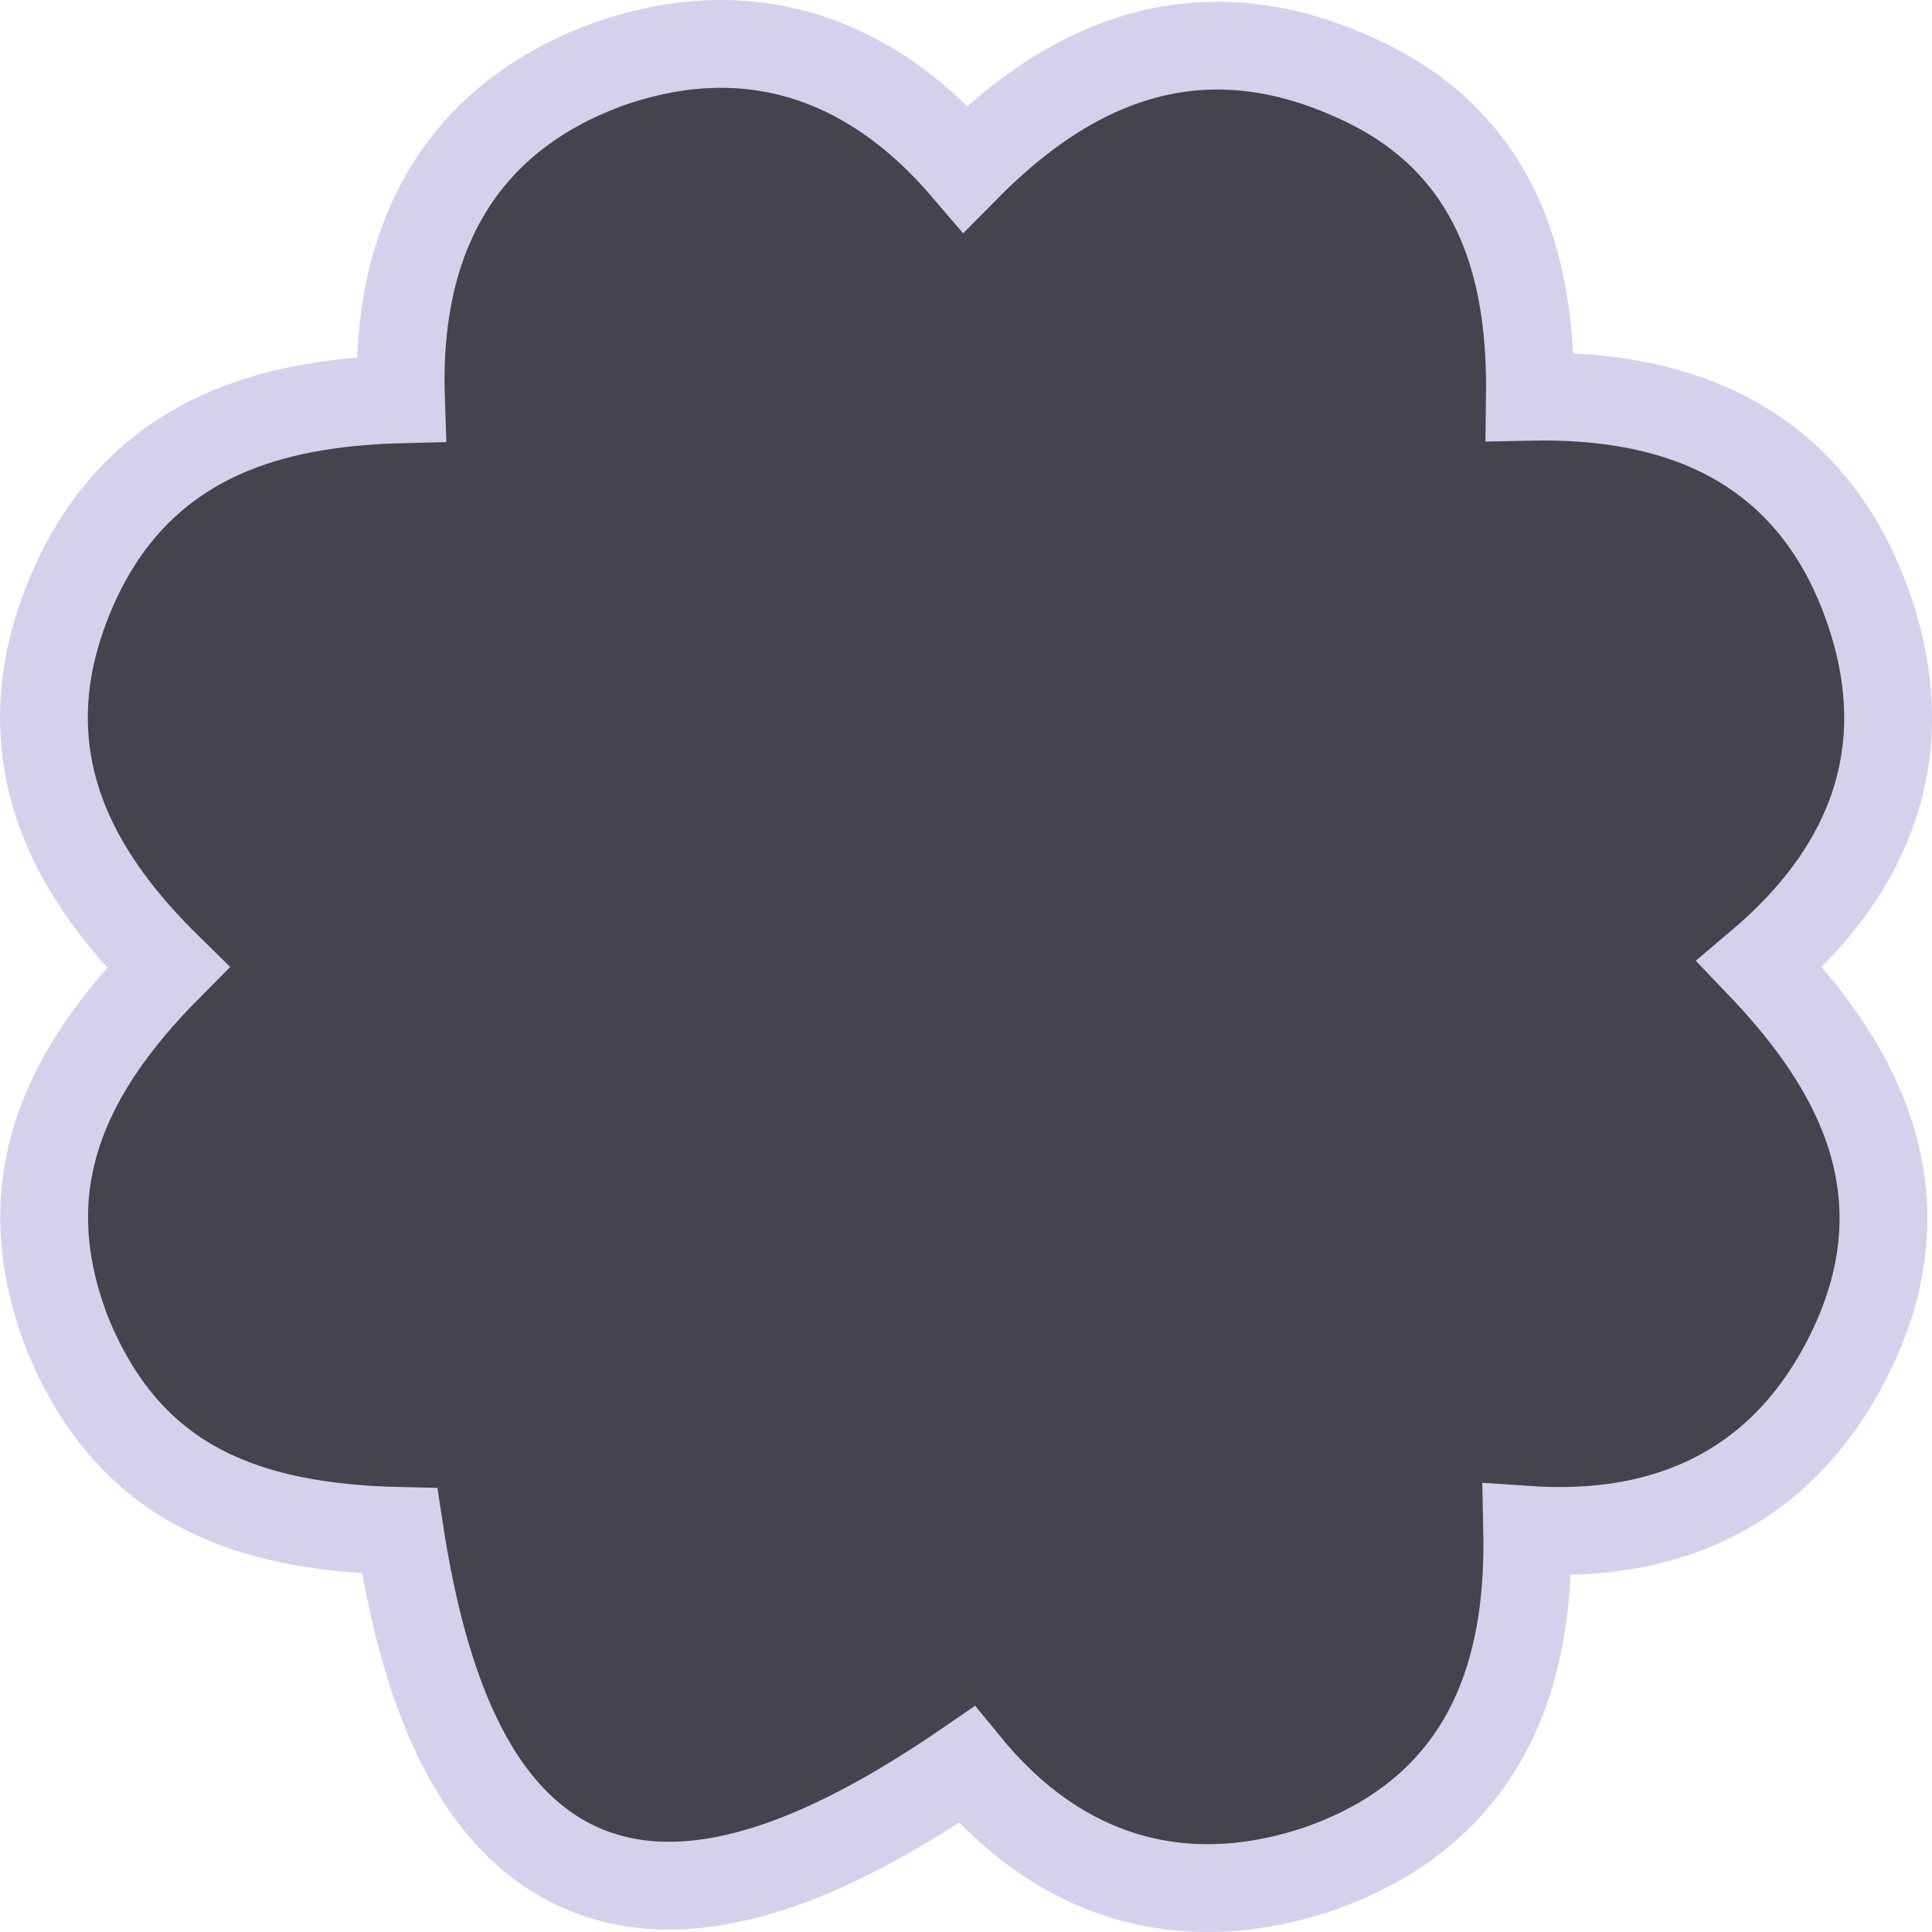 <svg width="44" height="44" viewBox="0 0 44 44" fill="none" xmlns="http://www.w3.org/2000/svg">
<path d="M1.501 18.797C2.009 20.014 2.856 21.079 3.825 22.031C2.628 23.238 1.789 24.435 1.352 25.694C0.812 27.252 0.924 28.793 1.54 30.384L1.544 30.396L1.549 30.407C2.206 31.989 3.169 33.176 4.622 33.924C5.839 34.55 7.322 34.827 9.1 34.867C9.385 36.728 9.808 38.296 10.404 39.541C11.095 40.984 12.053 42.062 13.354 42.591C14.65 43.118 16.11 43.03 17.662 42.506C18.987 42.059 20.437 41.275 22.016 40.192C22.877 41.244 23.893 42.057 25.074 42.533C26.56 43.133 28.211 43.159 29.967 42.586L29.967 42.586L29.98 42.582C32.064 41.869 33.384 40.602 34.099 38.954C34.641 37.705 34.811 36.293 34.781 34.841C36.125 34.932 37.4 34.784 38.55 34.313C40.067 33.692 41.274 32.546 42.112 30.861C43.098 28.882 43.092 27.056 42.43 25.388C41.928 24.123 41.064 22.989 40.077 21.957C41.161 21.039 42.002 20.001 42.5 18.819C43.144 17.292 43.171 15.623 42.553 13.848C41.843 11.797 40.584 10.478 38.961 9.751C37.707 9.19 36.292 9.005 34.843 9.035C34.86 7.718 34.719 6.429 34.27 5.271C33.675 3.737 32.565 2.497 30.759 1.724C28.861 0.884 27.087 0.842 25.439 1.46C24.171 1.935 23.032 2.78 21.988 3.837C21.07 2.764 20.025 1.946 18.84 1.469C17.299 0.847 15.621 0.843 13.858 1.462L13.858 1.462L13.847 1.466C11.899 2.178 10.591 3.392 9.856 4.976C9.279 6.216 9.081 7.624 9.131 9.094C7.807 9.128 6.489 9.303 5.299 9.786C3.733 10.422 2.441 11.572 1.632 13.467C0.787 15.434 0.837 17.205 1.501 18.797Z" fill="#43444C" stroke="#D5D1ED" stroke-width="2"/>
</svg>
